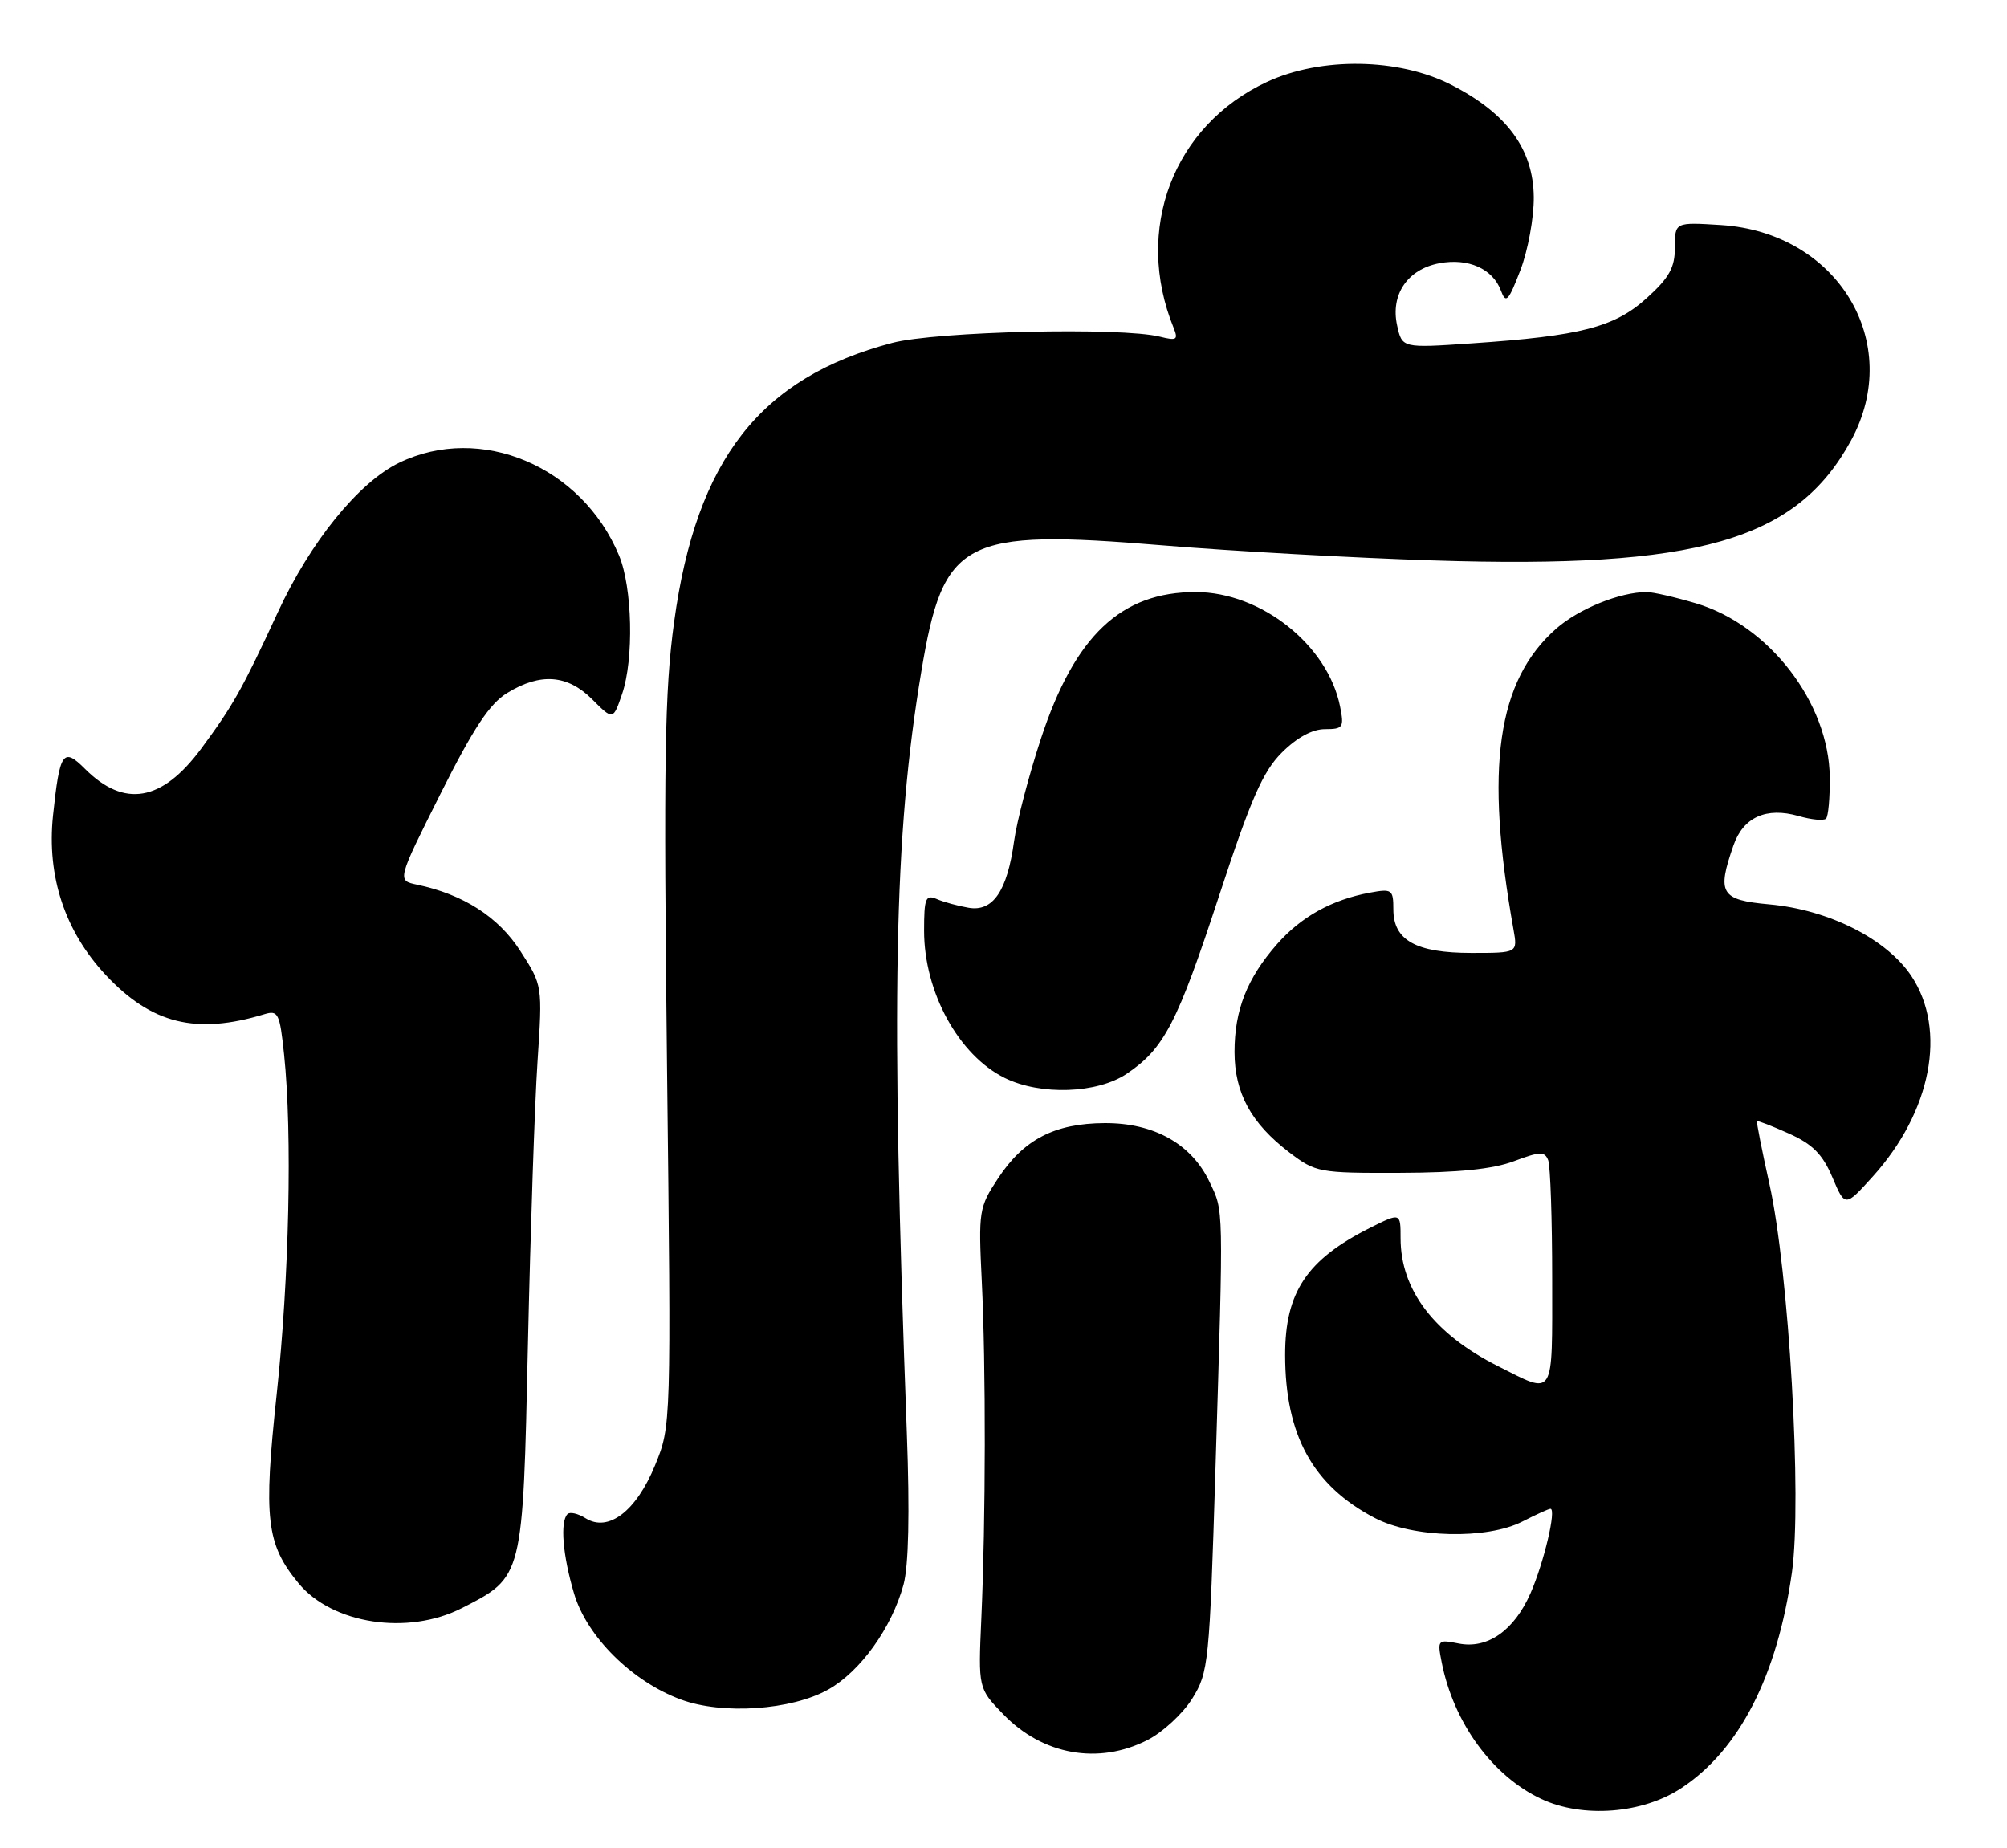 <?xml version="1.0" encoding="UTF-8" standalone="no"?>
<!DOCTYPE svg PUBLIC "-//W3C//DTD SVG 1.1//EN" "http://www.w3.org/Graphics/SVG/1.1/DTD/svg11.dtd" >
<svg xmlns="http://www.w3.org/2000/svg" xmlns:xlink="http://www.w3.org/1999/xlink" version="1.1" viewBox="0 0 278 256">
 <g >
 <path fill="currentColor"
d=" M 232.92 247.67 C 240.94 242.36 246.18 232.14 248.21 217.82 C 249.63 207.76 247.80 176.13 245.09 164.00 C 244.05 159.32 243.28 155.41 243.37 155.31 C 243.47 155.20 245.46 155.97 247.80 157.02 C 251.07 158.49 252.45 159.88 253.81 163.07 C 255.57 167.22 255.57 167.22 259.40 162.98 C 267.52 153.99 269.71 142.69 264.77 135.22 C 261.35 130.07 253.35 126.02 245.06 125.27 C 238.33 124.66 237.79 123.76 240.12 117.08 C 241.48 113.19 244.66 111.76 249.12 113.03 C 250.90 113.55 252.62 113.71 252.93 113.40 C 253.25 113.09 253.48 110.51 253.45 107.66 C 253.35 97.37 245.05 86.58 234.91 83.57 C 232.01 82.71 228.93 82.00 228.07 82.01 C 224.39 82.02 218.71 84.32 215.58 87.06 C 207.35 94.29 205.64 106.33 209.64 128.75 C 210.22 132.00 210.22 132.00 203.83 132.00 C 196.14 132.00 193.00 130.25 193.00 125.97 C 193.00 123.22 192.81 123.08 189.75 123.65 C 184.47 124.63 180.22 126.99 176.88 130.79 C 172.73 135.52 171.00 139.91 171.00 145.72 C 171.01 151.41 173.29 155.59 178.59 159.63 C 182.24 162.41 182.70 162.50 193.92 162.46 C 201.96 162.44 206.78 161.95 209.70 160.85 C 213.32 159.49 213.97 159.47 214.45 160.72 C 214.75 161.51 215.00 168.91 215.00 177.15 C 215.00 193.93 215.43 193.23 207.50 189.24 C 198.64 184.78 194.00 178.68 194.00 171.51 C 194.00 167.96 194.00 167.96 189.75 170.09 C 181.02 174.48 178.00 179.00 178.01 187.70 C 178.02 198.80 181.85 205.78 190.41 210.26 C 195.71 213.04 205.98 213.28 210.90 210.75 C 212.78 209.79 214.51 209.00 214.76 209.00 C 215.62 209.00 213.85 216.47 212.01 220.67 C 209.73 225.87 206.03 228.46 202.02 227.65 C 199.14 227.08 199.08 227.15 199.70 230.28 C 201.34 238.63 206.74 246.03 213.49 249.19 C 219.25 251.89 227.53 251.24 232.92 247.67 Z  M 158.94 241.03 C 161.06 239.95 163.86 237.36 165.15 235.28 C 167.41 231.65 167.53 230.40 168.36 203.50 C 169.49 166.41 169.52 167.90 167.53 163.70 C 165.03 158.44 159.82 155.53 153.00 155.57 C 146.08 155.61 141.80 157.83 138.25 163.22 C 135.60 167.23 135.52 167.76 135.99 177.44 C 136.57 189.29 136.54 210.55 135.93 224.18 C 135.50 233.87 135.50 233.87 138.97 237.46 C 144.43 243.11 152.15 244.49 158.94 241.03 Z  M 114.73 234.03 C 119.18 231.53 123.52 225.48 125.15 219.51 C 125.86 216.88 126.02 209.64 125.61 198.50 C 123.38 138.58 123.81 115.76 127.62 93.00 C 130.69 74.62 133.33 73.25 161.00 75.54 C 170.62 76.34 187.50 77.28 198.50 77.63 C 235.19 78.82 248.84 74.90 256.40 61.01 C 263.77 47.46 254.56 32.20 238.38 31.17 C 232.00 30.77 232.00 30.77 232.00 34.27 C 232.00 37.07 231.22 38.47 228.10 41.29 C 223.63 45.33 218.98 46.53 203.85 47.56 C 194.21 48.22 194.21 48.22 193.52 45.07 C 192.58 40.80 194.97 37.28 199.39 36.46 C 203.38 35.71 206.78 37.23 207.90 40.26 C 208.59 42.11 208.93 41.75 210.59 37.44 C 211.64 34.72 212.48 30.15 212.45 27.28 C 212.38 20.65 208.73 15.69 201.02 11.75 C 193.75 8.03 182.98 7.87 175.49 11.35 C 162.50 17.40 157.03 31.81 162.56 45.40 C 163.23 47.06 163.00 47.22 160.69 46.64 C 155.32 45.29 129.70 45.89 123.57 47.50 C 105.30 52.32 96.46 63.62 93.38 86.12 C 92.06 95.70 91.91 105.39 92.39 147.50 C 92.97 197.50 92.97 197.50 90.74 202.96 C 88.13 209.33 84.27 212.28 81.12 210.31 C 80.07 209.65 78.94 209.39 78.61 209.73 C 77.56 210.78 77.94 215.44 79.52 220.75 C 81.29 226.71 87.56 232.93 94.32 235.42 C 100.08 237.55 109.64 236.89 114.73 234.03 Z  M 63.98 222.75 C 72.49 218.40 72.42 218.68 73.13 186.18 C 73.48 170.40 74.07 152.78 74.46 147.00 C 75.15 136.50 75.15 136.50 72.09 131.75 C 69.05 127.01 64.17 123.88 57.75 122.54 C 55.00 121.96 55.00 121.96 61.02 109.95 C 65.59 100.85 67.82 97.47 70.27 95.98 C 74.88 93.16 78.61 93.45 82.04 96.88 C 84.92 99.77 84.92 99.77 86.17 96.13 C 87.82 91.31 87.60 81.38 85.74 76.93 C 80.57 64.55 66.55 58.65 55.29 64.10 C 49.67 66.82 42.98 75.07 38.47 84.84 C 33.55 95.48 32.27 97.75 27.84 103.74 C 22.42 111.04 17.21 111.94 11.77 106.50 C 8.74 103.46 8.27 104.15 7.34 112.99 C 6.47 121.38 8.99 129.01 14.65 135.06 C 20.99 141.83 27.17 143.36 36.60 140.49 C 38.53 139.90 38.75 140.34 39.35 146.07 C 40.50 157.03 40.06 177.05 38.32 193.17 C 36.47 210.36 36.88 213.89 41.35 219.31 C 46.02 224.97 56.51 226.57 63.98 222.75 Z  M 156.08 148.73 C 161.26 145.23 163.07 141.75 168.90 123.97 C 173.26 110.67 174.92 106.88 177.55 104.25 C 179.63 102.17 181.78 101.00 183.52 101.00 C 186.05 101.00 186.20 100.76 185.62 97.86 C 183.92 89.35 174.69 82.03 165.65 82.01 C 155.29 81.99 148.88 88.05 144.19 102.30 C 142.52 107.36 140.85 113.75 140.47 116.50 C 139.52 123.43 137.54 126.33 134.16 125.74 C 132.70 125.49 130.71 124.95 129.75 124.53 C 128.21 123.88 128.00 124.41 128.00 128.93 C 128.00 137.43 132.79 146.17 139.18 149.32 C 144.14 151.76 151.98 151.49 156.08 148.73 Z "/>
</g>
</svg>